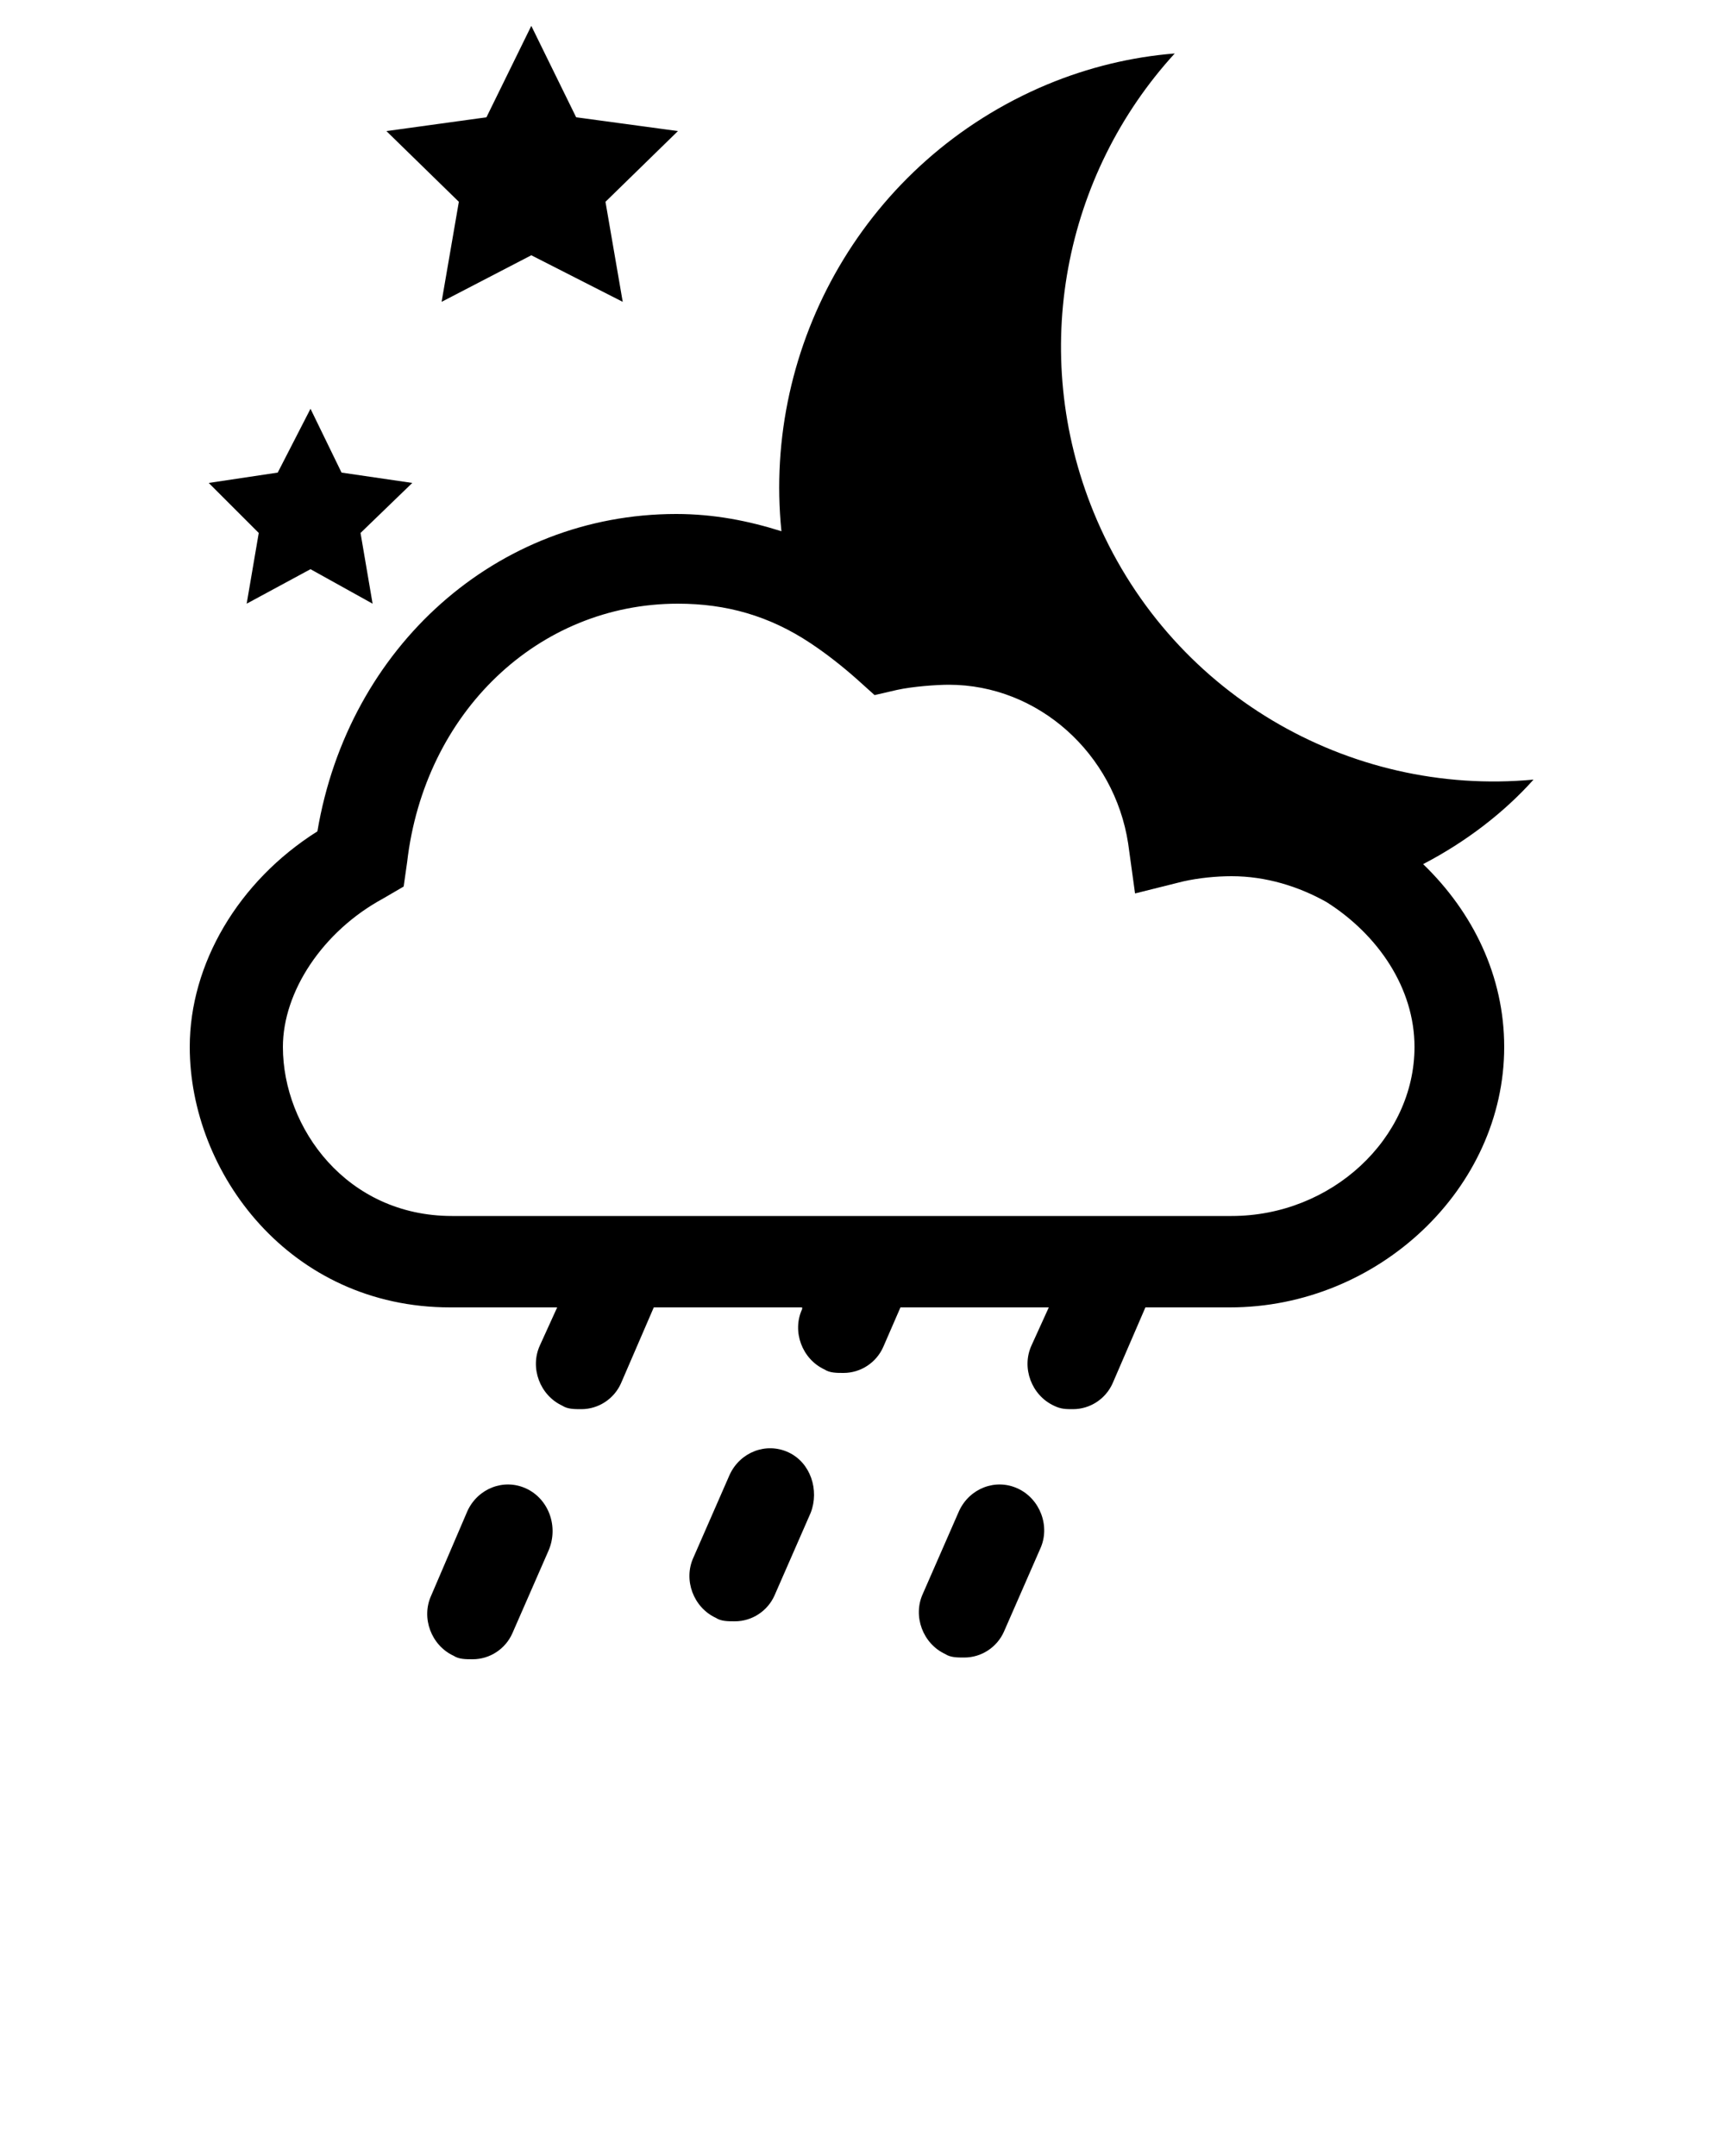 <svg xmlns="http://www.w3.org/2000/svg" xmlns:xlink="http://www.w3.org/1999/xlink" version="1.1" x="0px" y="0px" viewBox="0 0 100 125" enable-background="new 0 0 100 100" xml:space="preserve"><path d="M30.5,86.3c-1.3-0.6-2.8,0-3.4,1.3L25,92.5c-0.6,1.3,0,2.9,1.3,3.5c0.3,0.2,0.7,0.2,1.1,0.2c1,0,1.9-0.6,2.3-1.5l2.1-4.8  C32.4,88.5,31.8,86.9,30.5,86.3z"/><path d="M45.7,84.2c-1.3-0.6-2.8,0-3.4,1.3l-2.1,4.8c-0.6,1.3,0,2.9,1.3,3.5c0.3,0.2,0.7,0.2,1.1,0.2c1,0,1.9-0.6,2.3-1.5l2.1-4.8  C47.5,86.4,47,84.8,45.7,84.2z"/><path d="M59,86.3c-1.3-0.6-2.8,0-3.4,1.3l-2.1,4.8c-0.6,1.3,0,2.9,1.3,3.5c0.3,0.2,0.7,0.2,1.1,0.2c1,0,1.9-0.6,2.3-1.5l2.1-4.8  C60.9,88.5,60.3,86.9,59,86.3z"/><path d="M88.9,45.2c-10.7,1-21.2-5-25.5-15.5c-3.8-9.3-1.7-19.6,4.7-26.6c-2.5,0.2-5,0.8-7.4,1.8C50.2,9.3,44.2,20,45.3,30.8  c-1.9-0.6-3.9-1-6.1-1c-10.4,0-19,7.7-20.8,18.4c-4.6,2.9-7.4,7.7-7.4,12.5c0,7.3,5.8,15.1,15.1,15.1h6.2l-1,2.2  c-0.6,1.3,0,2.9,1.3,3.5c0.3,0.2,0.7,0.2,1.1,0.2c1,0,1.9-0.6,2.3-1.5l1.9-4.4h8.6l0,0.1c-0.6,1.3,0,2.9,1.3,3.5  c0.3,0.2,0.7,0.2,1.1,0.2c1,0,1.9-0.6,2.3-1.5l1-2.3h8.6l-1,2.2c-0.6,1.3,0,2.9,1.3,3.5c0.4,0.2,0.7,0.2,1.1,0.2  c1,0,1.9-0.6,2.3-1.5l1.9-4.4h4.9c8.6,0,15.9-6.9,15.9-15.1c0-4.1-1.8-7.8-4.7-10.6C85,48.8,87.2,47.1,88.9,45.2z M82,60.7  c0,5.3-4.8,9.8-10.6,9.8H26.2c-6.1,0-9.8-5.1-9.8-9.8c0-3.2,2.3-6.7,5.8-8.6l1.2-0.7l0.2-1.4c1-8.7,7.6-15,15.7-15  c2.8,0,5.3,0.7,7.7,2.3c0.9,0.6,1.8,1.3,2.7,2.1l1,0.9l1.3-0.3c0.9-0.2,2.3-0.3,3-0.3c5.2,0,9.6,4,10.4,9.2l0.4,2.9l2.8-0.7  c0.9-0.2,1.9-0.3,2.8-0.3c2,0,3.9,0.6,5.5,1.5C79.9,54.2,82,57.3,82,60.7z"/><polygon points="25.6,17.5 30.8,14.8 36.1,17.5 35.1,11.7 39.3,7.6 33.4,6.8 30.8,1.5 28.2,6.8 22.4,7.6 26.6,11.7 "/><polygon points="14.3,35 18,33 21.6,35 20.9,30.9 23.9,28 19.8,27.4 18,23.7 16.1,27.4 12.1,28 15,30.9 "/></svg>